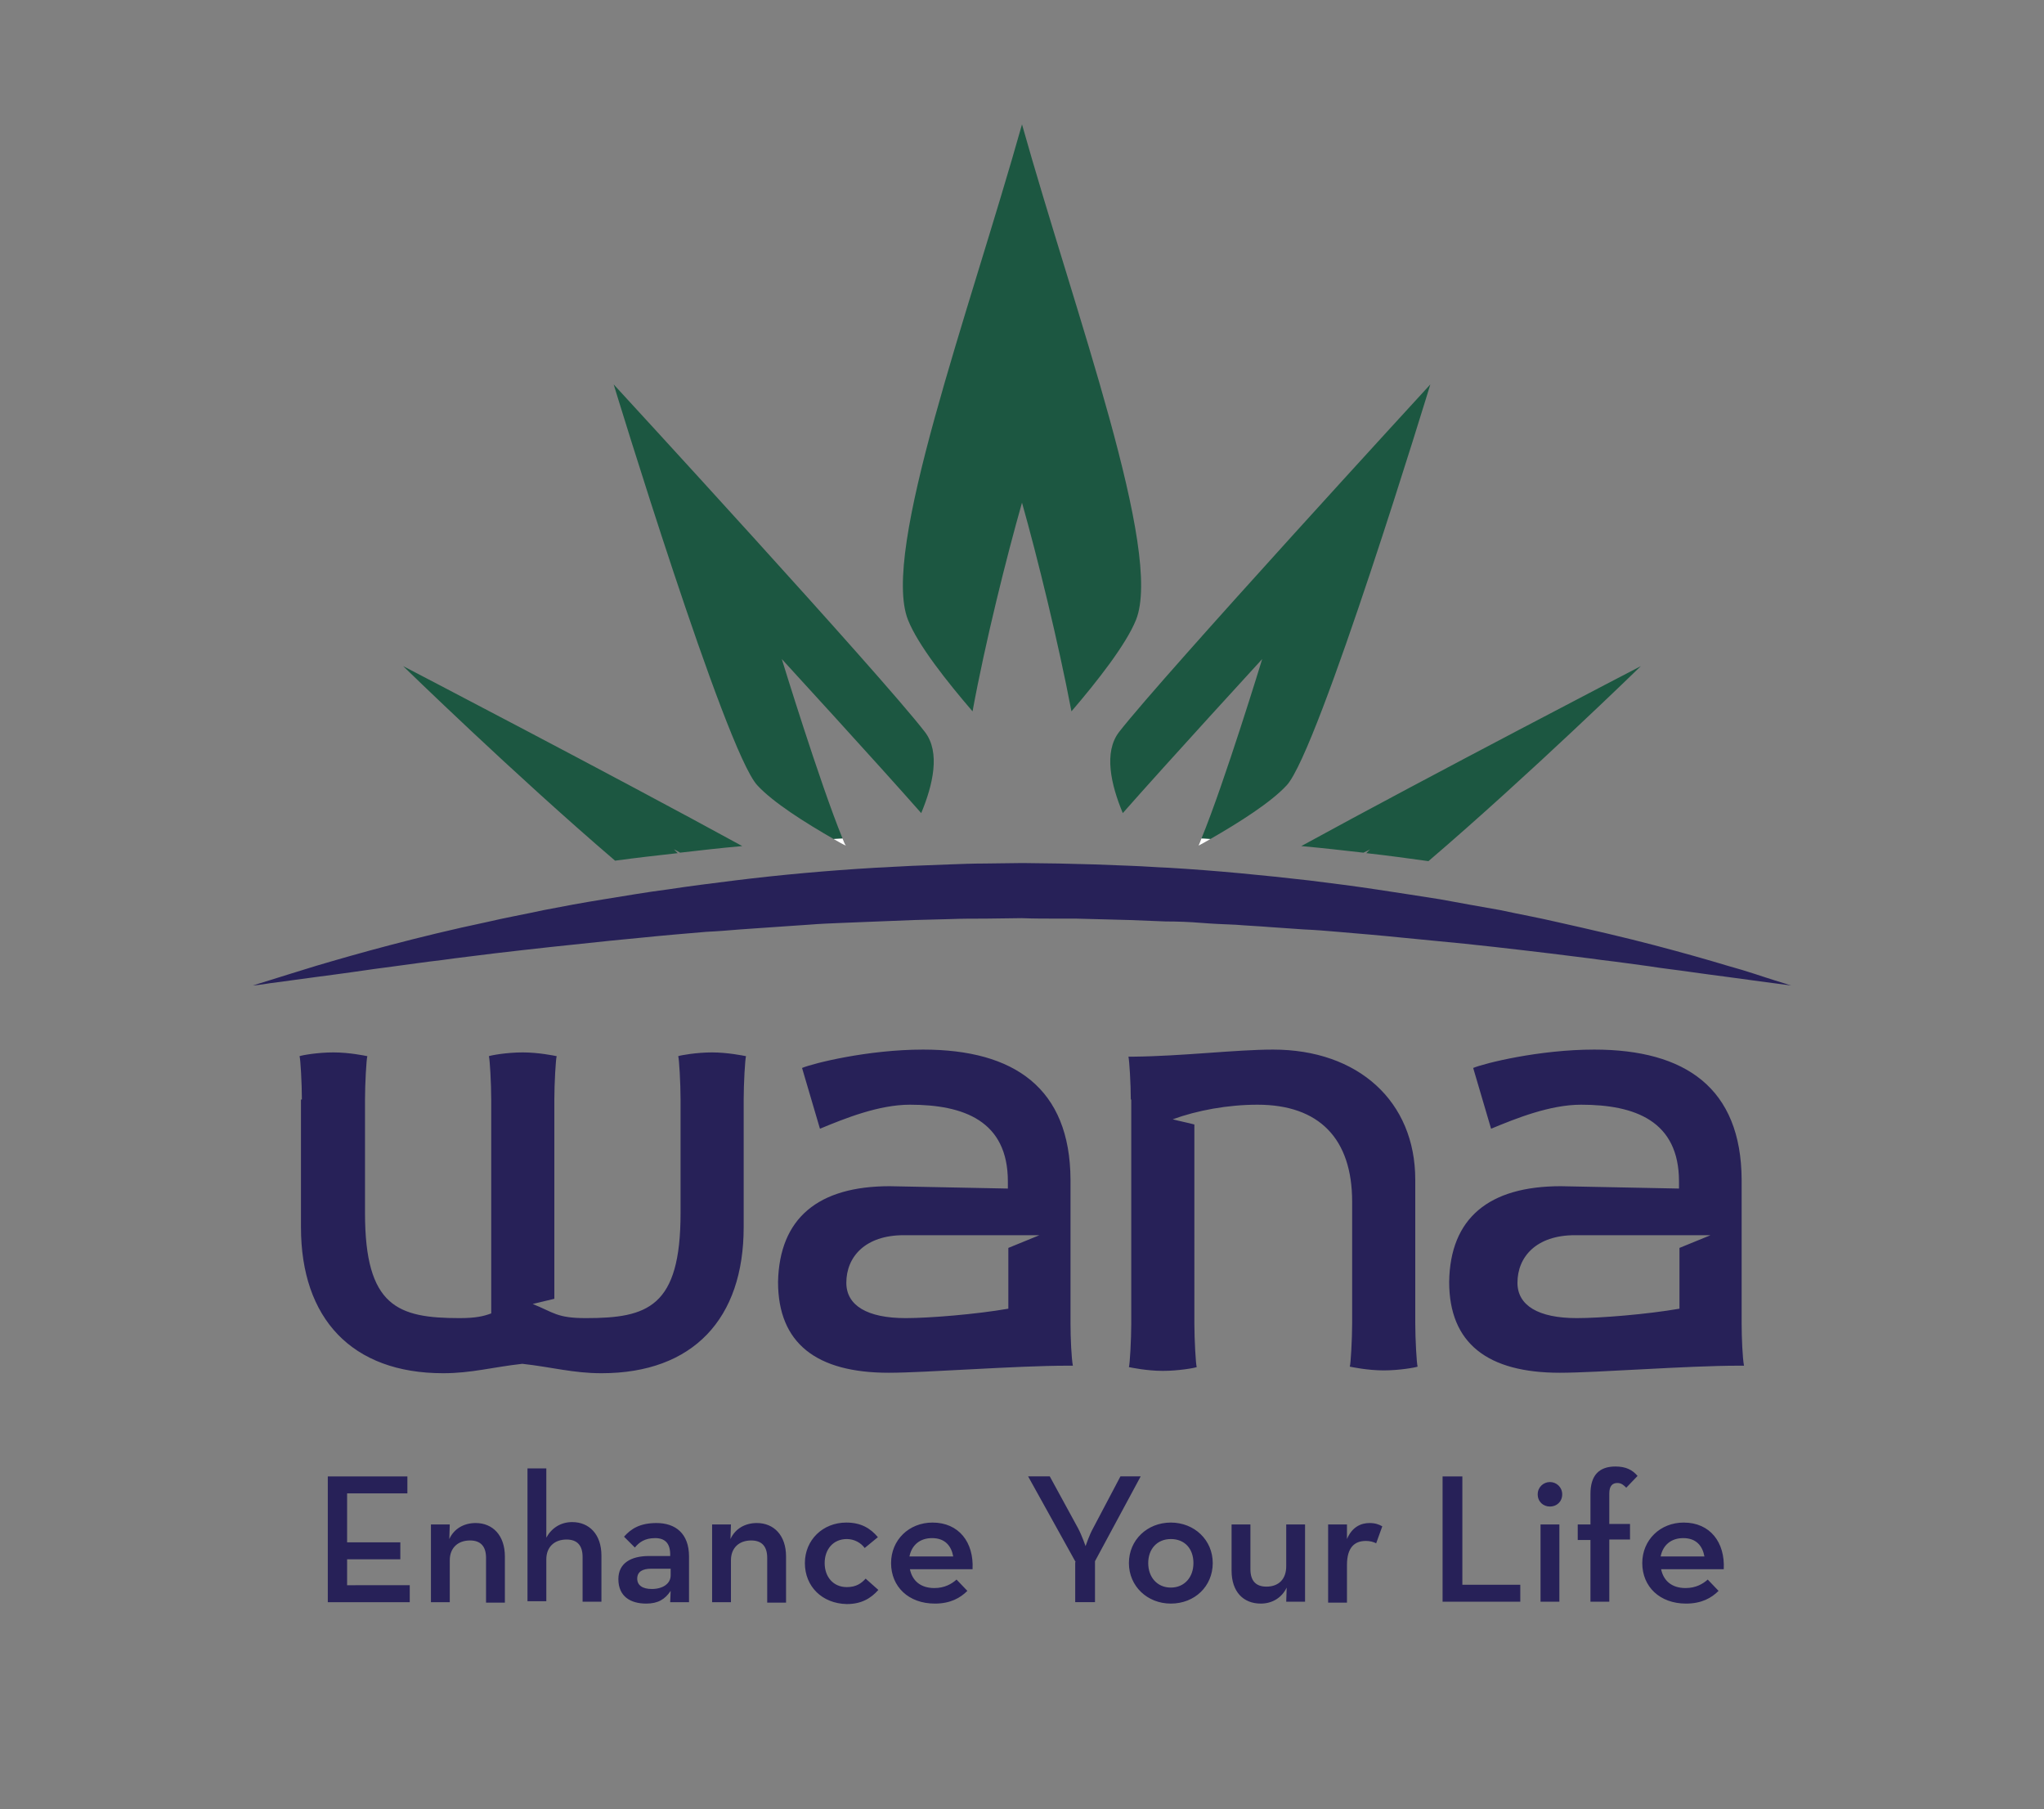 <svg version="1.1" id="Layer_1" xmlns="http://www.w3.org/2000/svg" x="0" y="0" width="434" height="384" style="enable-background:new 0 0 434 384" xml:space="preserve"><rect width="100%" height="100%" fill="#808080" stroke="none"/><style>.st0{fill:none}.st1{fill:#1c5741}.st2{fill:#fff}.st3{fill:#272158}</style><path class="st0" d="M143.9 181.1c.2 0 .4 0 .5-.1-.8-.4-1.3-.7-1.3-.7l.8.8zM289.5 181.1c.2 0 .4 0 .6.1l.8-.8s-.5.2-1.4.7z"/><path class="st1" d="M206.5 151c2.7-14.7 7.2-32.7 10.5-44.3 3.3 11.7 7.7 29.6 10.5 44.3 5.5-6.4 11.6-14.2 13.7-19.4 5.8-14.5-12.8-64.7-24.2-105.2-11.4 40.5-30 90.7-24.2 105.2 2.1 5.3 8.2 13 13.7 19.4zM273.2 166.7c6.8-7.3 30.5-85.1 30.5-85.1s-56.6 61.6-66.1 73.8c-3.3 4.3-1.7 11.2.8 17.2 9.6-10.9 29.6-32.7 29.6-32.7s-8 26.2-12.9 38.1c.6 0 1.2.1 1.9.1 6.1-3.5 12.9-7.8 16.2-11.4zM166 139.9s20 21.8 29.6 32.7c2.5-6 4.1-12.9.8-17.2-9.4-12.2-66.1-73.8-66.1-73.8s23.7 77.8 30.5 85.1c3.3 3.6 10.1 7.9 16.2 11.4.6 0 1.3-.1 1.9-.1-4.9-12-12.9-38.1-12.9-38.1zM290.9 180.3l-.8.8c4.5.5 8.9 1.1 13.2 1.7 21.4-18.3 45.1-41.4 45.1-41.4s-44.7 23.2-72.1 38.2c4.4.4 8.8.9 13.2 1.4.9-.4 1.4-.7 1.4-.7zM143.1 180.3s.5.2 1.3.7c4.3-.5 8.7-1 13.2-1.4-27.4-15-72-38.2-72-38.2s23.6 23 45 41.3c4.4-.6 8.8-1.1 13.3-1.6l-.8-.8z"/><path class="st2" d="M257 178.1c-.6 0-1.2-.1-1.9-.1-.2.5-.4 1.1-.6 1.5.8-.4 1.6-.9 2.5-1.4zM178.9 178c-.6 0-1.3.1-1.9.1.9.5 1.7 1 2.6 1.4-.3-.4-.5-1-.7-1.5z"/><path class="st3" d="M64.1 233.4c0-3.4-.3-8.7-.5-9.2.5-.2 3.8-.8 7.2-.8 3.4 0 6.7.7 7.2.8-.2.5-.5 5.9-.5 9.2v24.1c0 19.9 7 22.3 20.1 22.3 3.4 0 5.1-.4 6.7-1v-45.4c0-3.4-.3-8.7-.5-9.2.5-.2 3.8-.8 7.2-.8 3.4 0 6.7.7 7.2.8-.2.5-.5 5.9-.5 9.2v42.3l-4.6 1.1c4.5 1.8 5.1 3 11.3 3 13.1 0 20.1-2.3 20.1-22.3v-24.1c0-3.4-.3-8.7-.5-9.2.5-.2 3.9-.8 7.2-.8 3.3 0 6.7.7 7.2.8-.2.5-.5 5.9-.5 9.2v27.1c0 19.4-10.7 31-30.2 31-6 0-10.5-1.3-16.8-2-6.3.7-10.8 2-16.8 2-19.4 0-30.2-11.6-30.2-31v-27.1zM188.9 251.8l25.1.5v-1.5c0-12.9-9.4-16.3-20.8-16.3-6.6 0-13.8 2.9-19.1 5.1l-3.8-12.9c2.4-1 14-3.9 25.7-3.9 19.4 0 31.2 8.2 31.3 27.6v30.5c0 3.2.2 7.4.5 9h-1.2c-10.9 0-30.1 1.5-37.9 1.5-15.3 0-23.5-6.2-23.5-19.3.3-13.5 8.5-20.3 23.7-20.3zm3.4 28c5 0 14.9-.8 21.8-2v-12.9l6.6-2.7h-28.8c-8.2 0-12.2 4.6-12.2 10.1 0 4.8 4.4 7.5 12.6 7.5zM240.1 233.4c0-3.3-.3-8.3-.5-9.1h1.1c10.3-.1 21.8-1.5 29.6-1.5 18.1 0 30.2 11 30.2 27.6v30.5c0 3.3.3 8.7.5 9.2-.5.2-3.9.8-7.2.8-3.4 0-6.7-.7-7.2-.8.2-.5.5-5.9.5-9.2v-25.8c0-13.4-7-20.6-20.1-20.6-6.3 0-12.8 1.2-18 3.1 1.5.4 3.1.7 4.6 1.1V281c0 3.3.3 8.7.5 9.2-.5.2-3.9.8-7.2.8-3.4 0-6.7-.7-7.2-.8.2-.5.5-5.9.5-9.2v-47.6zM331.4 251.8l25.1.5v-1.5c0-12.9-9.4-16.3-20.8-16.3-6.6 0-13.8 2.9-19.1 5.1l-3.8-12.9c2.4-1 14-3.9 25.7-3.9 19.4 0 31.2 8.2 31.3 27.6v30.5c0 3.2.2 7.4.5 9h-1.2c-10.9 0-30.1 1.5-37.9 1.5-15.3 0-23.5-6.2-23.5-19.3.2-13.5 8.4-20.3 23.7-20.3zm3.4 28c5 0 14.9-.8 21.8-2v-12.9l6.6-2.7h-28.8c-8.2 0-12.2 4.6-12.2 10.1 0 4.8 4.4 7.5 12.6 7.5zM53.7 209.2s1.2-.4 3.5-1.1c2.3-.7 5.7-1.8 10-3.1 4.4-1.3 9.6-2.8 15.7-4.4 6.1-1.6 13-3.3 20.6-4.9 3.8-.9 7.8-1.6 11.9-2.5 4.1-.8 8.4-1.6 12.8-2.3 4.4-.7 8.9-1.5 13.6-2.1 4.6-.7 9.4-1.3 14.2-1.9 9.7-1.2 19.7-2.1 29.9-2.7 2.6-.1 5.1-.3 7.7-.4l7.8-.3c2.6-.1 5.2-.2 7.8-.2 2.6 0 5.2-.1 7.9-.1 2.6 0 5.2.1 7.7.1l3.9.1 3.9.1 7.8.3c2.6.1 5.1.3 7.7.4 10.2.6 20.3 1.6 29.9 2.7 4.8.6 9.6 1.2 14.2 1.9s9.2 1.4 13.6 2.1c4.4.8 8.7 1.6 12.8 2.3 4.1.9 8.1 1.6 11.9 2.5 7.6 1.7 14.5 3.3 20.6 4.9 6.1 1.6 11.4 3.1 15.7 4.4 4.4 1.2 7.7 2.4 10 3.1 2.3.7 3.5 1.1 3.5 1.1s-1.3-.2-3.7-.5c-2.4-.3-5.9-.8-10.4-1.4-2.2-.3-4.7-.6-7.4-1s-5.6-.7-8.7-1.2c-3.1-.4-6.4-.9-9.9-1.3-3.5-.5-7.2-.9-11-1.4-7.6-.9-15.9-1.9-24.7-2.7-4.4-.4-8.9-.9-13.5-1.3-2.3-.2-4.6-.4-7-.6-2.3-.2-4.7-.4-7.1-.5-2.4-.2-4.8-.3-7.2-.5-2.4-.2-4.9-.3-7.3-.5-2.5-.1-4.9-.2-7.4-.4s-5-.3-7.5-.3c-2.5-.1-5-.2-7.6-.3-2.5-.1-5-.1-7.6-.2l-3.8-.1h-3.9c-2.6 0-5.2 0-7.7-.1l-7.6.1c-2.5 0-5.1 0-7.6.1s-5.1.1-7.6.2-5.1.2-7.6.3l-7.5.3c-2.5.1-5 .2-7.4.4-2.5.2-4.9.3-7.3.5-2.4.2-4.8.3-7.2.5-2.4.2-4.8.4-7.1.5-2.3.2-4.7.4-7 .6-4.6.4-9.1.9-13.5 1.3-8.8.9-17.1 1.8-24.7 2.7-3.8.5-7.5.9-11 1.4-3.5.4-6.8.9-9.9 1.3-3.1.4-6 .8-8.7 1.2-2.7.4-5.2.7-7.4 1-4.5.6-8 1.1-10.4 1.4-2.4.4-3.7.5-3.7.5zM69.6 313.4h16.9v3.6H73.7v10.4H85v3.6H73.7v5.5H87v3.6H69.6v-26.7zM91.5 323.6h4l-.1 3.1c1-2.2 3.1-3.4 5.6-3.4 3.6 0 6.2 2.6 6.2 7.1v9.8h-4v-9.5c0-2.4-1.1-3.7-3.4-3.7-2.6 0-4.3 1.6-4.3 4.2v8.9h-4v-16.5zM112 311.7h4v14.7c1.1-2 3-3.3 5.5-3.3 3.6 0 6.2 2.6 6.2 7.1v9.8h-4v-9.5c0-2.4-1.1-3.7-3.4-3.7-2.6 0-4.3 1.6-4.3 4.2v8.9h-4v-28.2zM139.1 326.5c-2.2 0-3.4.9-4.3 2l-2.3-2.3c1.5-1.7 3.4-2.9 6.9-2.9 4 0 6.9 2.2 6.9 7.1v9.7h-4l.1-2.4c-1.2 1.8-2.7 2.7-5.2 2.7-3.3 0-5.9-1.5-5.9-5.2 0-3.4 2.7-4.9 6.5-4.9h4.5c.1-2.7-1.1-3.8-3.2-3.8zm-.9 6.5c-1.7 0-2.9.6-2.9 2.1 0 1.4 1.1 2.2 3.1 2.2 2.3 0 4-1.1 4-2.9V333h-4.2zM151.2 323.6h4l-.1 3.1c1-2.2 3.1-3.4 5.6-3.4 3.6 0 6.2 2.6 6.2 7.1v9.8h-4v-9.5c0-2.4-1.1-3.7-3.4-3.7-2.6 0-4.3 1.6-4.3 4.2v8.9h-4v-16.5zM170.9 331.8c0-4.9 3.8-8.6 8.8-8.6 3.1 0 5.1 1.2 6.7 3.1l-2.8 2.3c-.8-1.1-2.2-1.9-3.8-1.9-2.9 0-4.7 2.2-4.7 5.1 0 2.9 1.8 5.1 4.7 5.1 2 0 3.1-.8 4-1.8l2.7 2.4c-1.6 1.8-3.6 3-6.7 3-5.2-.1-8.9-3.7-8.9-8.7zM198.4 337.1c2.2 0 3.7-.9 4.7-1.8l2.3 2.4c-1.5 1.5-3.6 2.7-6.9 2.7-5.6 0-9.3-3.6-9.3-8.6 0-4.9 3.8-8.6 8.8-8.6 5.6 0 8.8 4.2 8.5 9.9h-13.3c.5 2.4 2.2 4 5.2 4zm4-6.7c-.4-2.2-1.7-3.9-4.5-3.9-2.5 0-4.3 1.4-4.8 3.9h9.3zM228.4 331.6l-10.1-18.2h4.6l6 11c.8 1.5 1.6 3.8 1.6 3.8s.8-2.4 1.6-3.8l5.8-11h4.3l-9.7 18v8.7h-4.2v-8.5zM239.7 331.8c0-4.9 3.9-8.6 8.9-8.6s8.9 3.7 8.9 8.6c0 4.9-3.8 8.6-8.9 8.6-5 0-8.9-3.7-8.9-8.6zm13.7 0c0-3-1.8-5.1-4.8-5.1-2.9 0-4.8 2.1-4.8 5.1 0 3 1.9 5.2 4.8 5.2s4.8-2.2 4.8-5.2zM261.5 333.4v-9.8h4v9.5c0 2.4 1.1 3.7 3.4 3.7 2.6 0 4.2-1.6 4.2-4.3v-8.9h4V340h-4l.1-3c-1 2.1-3 3.4-5.5 3.4-3.7 0-6.2-2.5-6.2-7zM282 323.6h4v3.1c1.1-2.6 3-3.4 4.8-3.4 1.2 0 2 .3 2.7.7l-1.3 3.6c-.6-.3-1.3-.5-2.2-.5-2.4 0-4 1.4-4 5.1v8h-4v-16.6zM306.3 313.4h4.2v23h12.3v3.6h-16.5v-26.6zM326.5 317.2c0-1.5 1.2-2.6 2.6-2.6 1.4 0 2.6 1.1 2.6 2.6 0 1.6-1.2 2.6-2.6 2.6-1.4 0-2.6-1-2.6-2.6zm.6 6.4h4V340h-4v-16.4zM337.7 326.9H335v-3.3h2.7v-6.5c0-4 1.9-5.8 5.3-5.8 2.2 0 3.6.7 4.7 2l-2.4 2.5c-.5-.5-1-1-1.9-1-1 0-1.7.6-1.7 2.2v6.5h4.4v3.3h-4.4V340h-4v-13.1zM357.9 337.1c2.2 0 3.7-.9 4.7-1.8l2.3 2.4c-1.5 1.5-3.6 2.7-6.9 2.7-5.6 0-9.3-3.6-9.3-8.6 0-4.9 3.8-8.6 8.8-8.6 5.6 0 8.8 4.2 8.5 9.9h-13.3c.5 2.4 2.2 4 5.2 4zm4-6.7c-.4-2.2-1.7-3.9-4.5-3.9-2.5 0-4.3 1.4-4.8 3.9h9.3z"/></svg>